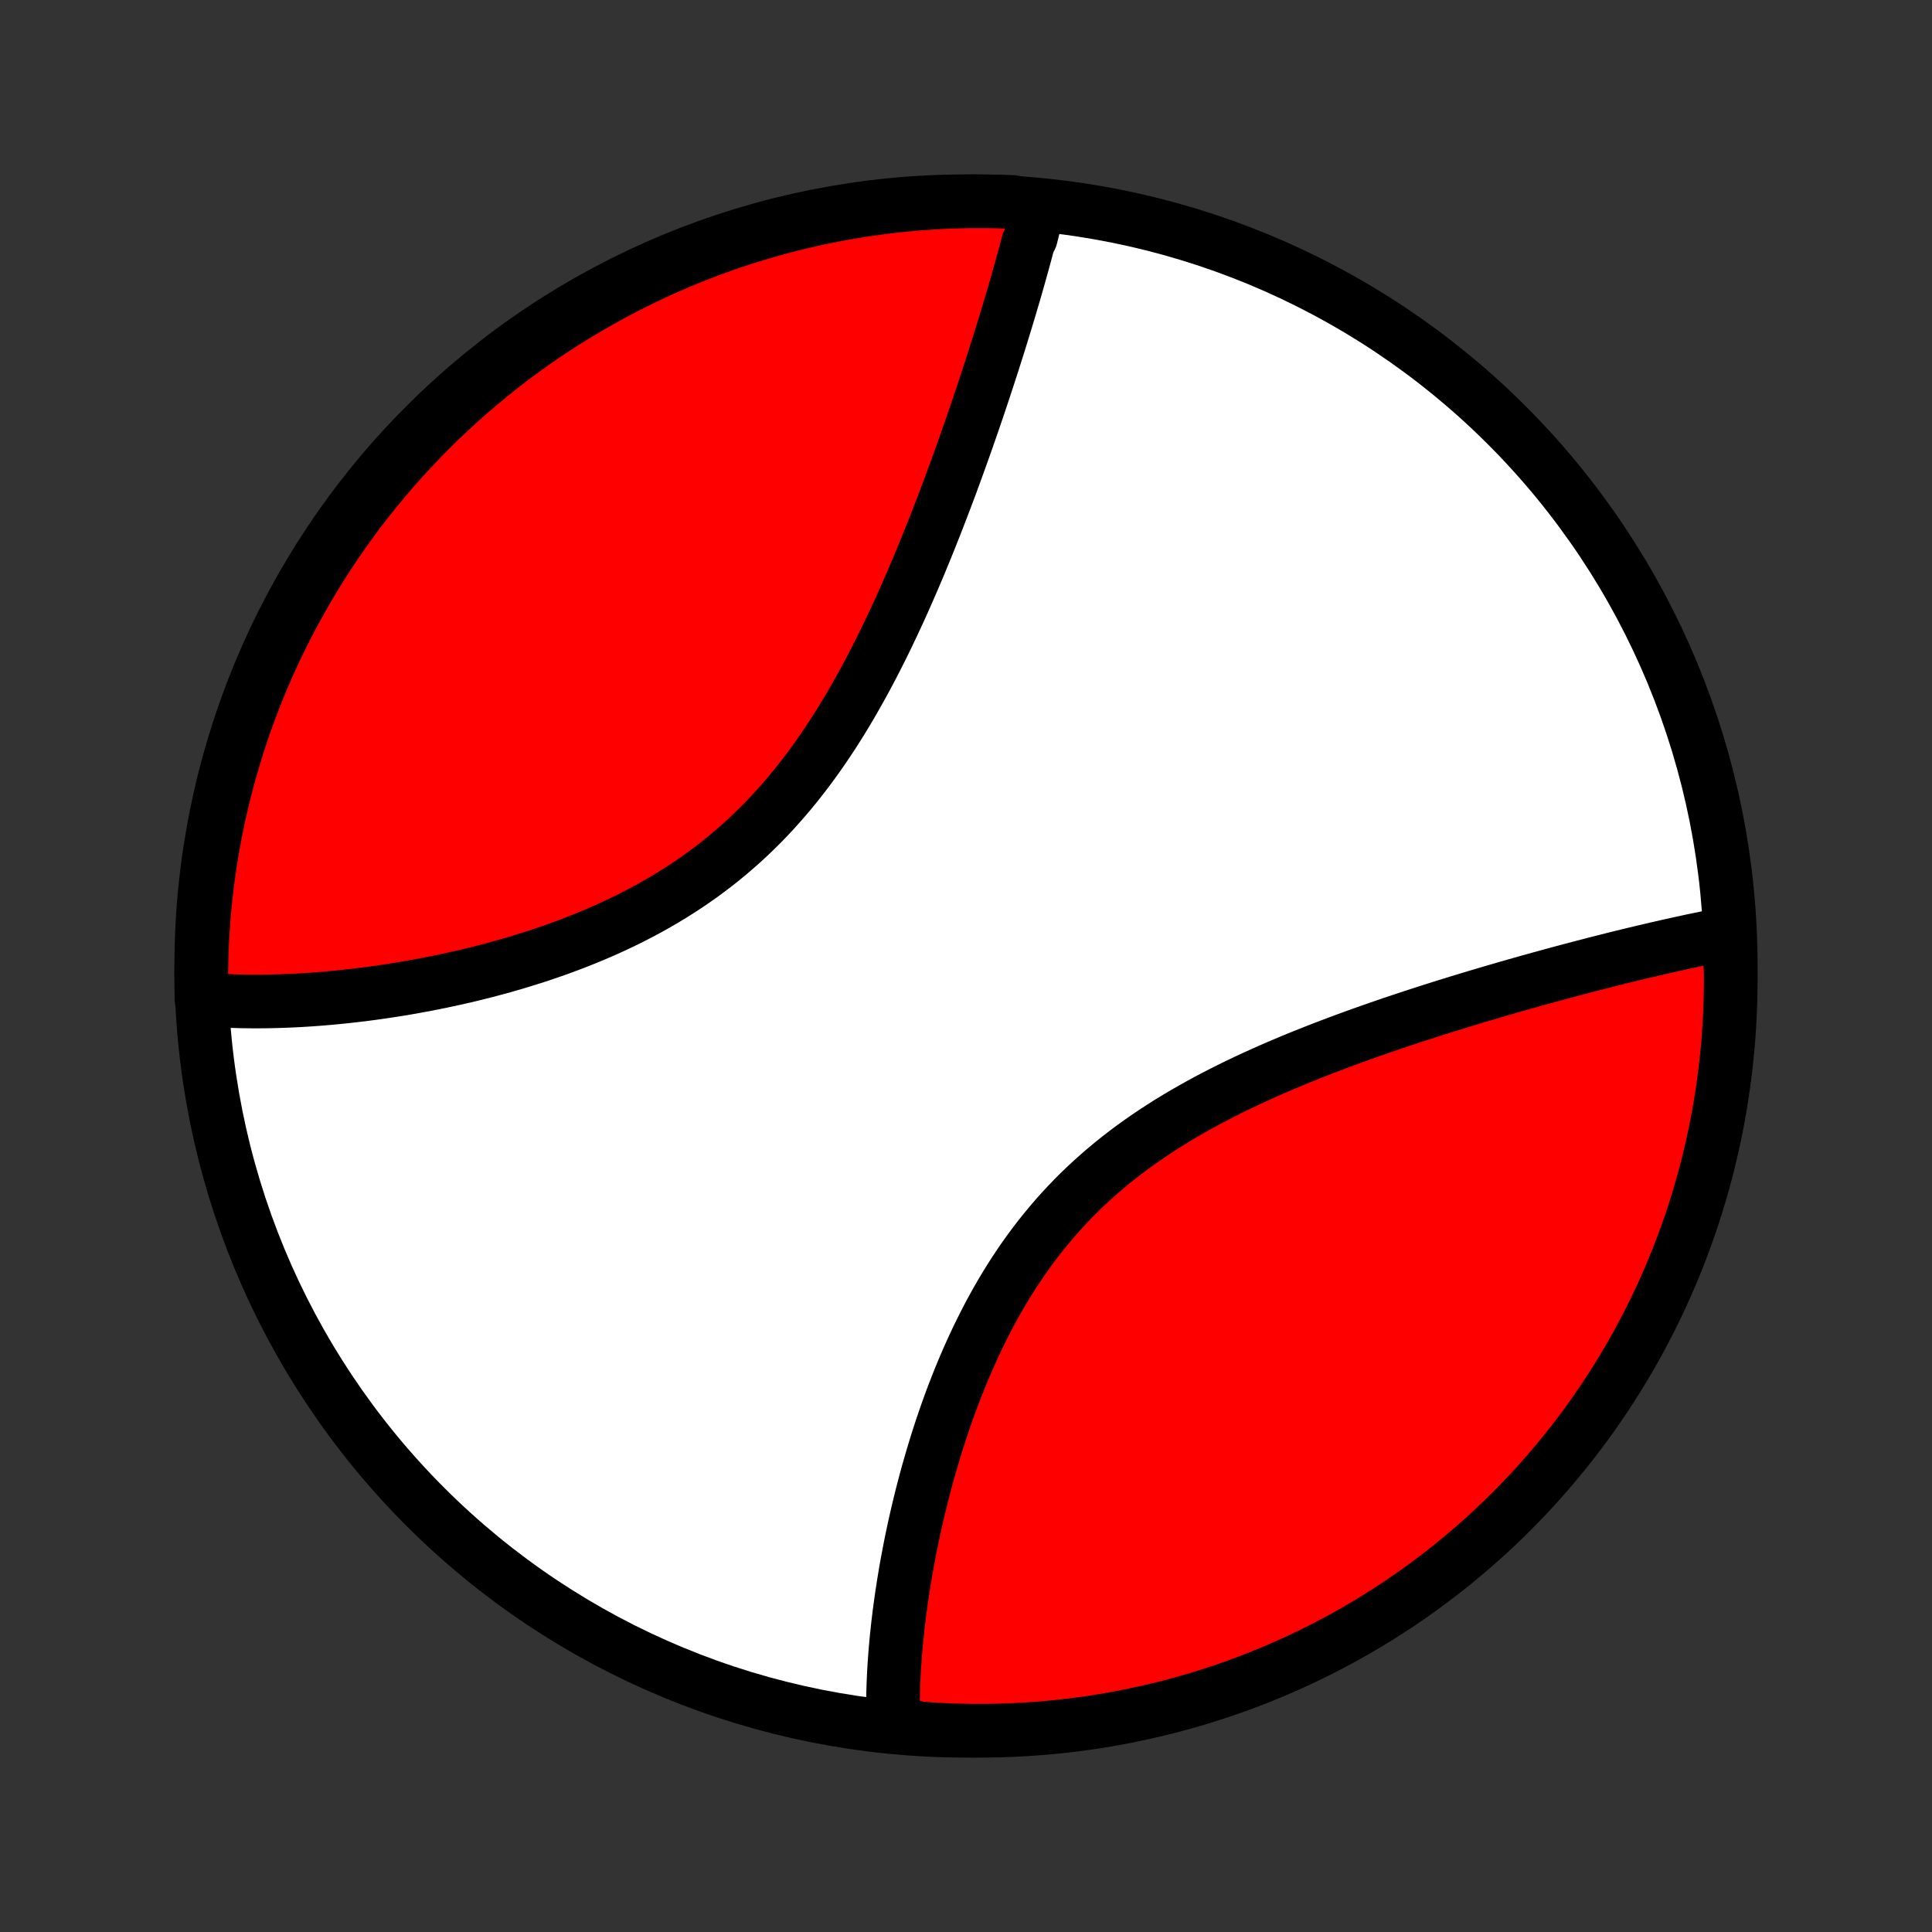<?xml version="1.0" encoding="utf-8" standalone="no"?>
<!DOCTYPE svg PUBLIC "-//W3C//DTD SVG 1.1//EN"
  "http://www.w3.org/Graphics/SVG/1.1/DTD/svg11.dtd">
<!-- Created with matplotlib (http://matplotlib.org/) -->
<svg height="72pt" version="1.1" viewBox="0 0 72 72" width="72pt" xmlns="http://www.w3.org/2000/svg" xmlns:xlink="http://www.w3.org/1999/xlink">
 <rect x="0" y="0" width="72" height="72" fill="#333333" stroke="none"/>
 <defs>
  <style type="text/css">
*{stroke-linecap:butt;stroke-linejoin:round;}
  </style>
 </defs>
 <g id="figure_1">
  <g id="patch_1">
   <path d="
M0 72
L72 72
L72 0
L0 0
z
" style="fill:none;"/>
  </g>
  <g id="axes_1">
   <g id="PatchCollection_1">
    <defs>
     <path d="
M36 -7.5
C43.558 -7.5 50.808 -10.503 56.153 -15.848
C61.497 -21.192 64.5 -28.442 64.5 -36
C64.5 -43.558 61.497 -50.808 56.153 -56.153
C50.808 -61.497 43.558 -64.5 36 -64.5
C28.442 -64.5 21.192 -61.497 15.848 -56.153
C10.503 -50.808 7.5 -43.558 7.5 -36
C7.5 -28.442 10.503 -21.192 15.848 -15.848
C21.192 -10.503 28.442 -7.5 36 -7.5
z
" id="C0_0_a811fe30f3"/>
     <path d="
M38.689 -64.274
L38.646 -64.089
L38.602 -63.903
L38.556 -63.715
L38.51 -63.527
L38.463 -63.338
L38.415 -63.148
L38.316 -62.957
L38.266 -62.765
L38.214 -62.572
L38.161 -62.377
L38.108 -62.182
L38.053 -61.986
L37.998 -61.788
L37.942 -61.59
L37.885 -61.39
L37.827 -61.188
L37.768 -60.986
L37.708 -60.782
L37.647 -60.577
L37.586 -60.371
L37.523 -60.163
L37.46 -59.955
L37.395 -59.744
L37.33 -59.532
L37.264 -59.319
L37.197 -59.104
L37.128 -58.888
L37.059 -58.67
L36.989 -58.45
L36.918 -58.23
L36.845 -58.007
L36.772 -57.783
L36.698 -57.557
L36.622 -57.329
L36.546 -57.1
L36.468 -56.869
L36.389 -56.636
L36.309 -56.401
L36.228 -56.165
L36.145 -55.927
L36.062 -55.687
L35.976 -55.445
L35.89 -55.202
L35.802 -54.956
L35.713 -54.709
L35.623 -54.46
L35.531 -54.209
L35.438 -53.956
L35.343 -53.702
L35.246 -53.445
L35.148 -53.187
L35.048 -52.927
L34.947 -52.665
L34.844 -52.401
L34.739 -52.136
L34.632 -51.869
L34.524 -51.601
L34.413 -51.33
L34.301 -51.059
L34.187 -50.786
L34.07 -50.511
L33.951 -50.235
L33.83 -49.958
L33.707 -49.679
L33.582 -49.4
L33.454 -49.12
L33.323 -48.838
L33.19 -48.556
L33.055 -48.274
L32.917 -47.99
L32.776 -47.707
L32.632 -47.423
L32.485 -47.139
L32.335 -46.855
L32.182 -46.572
L32.026 -46.289
L31.866 -46.007
L31.704 -45.725
L31.538 -45.445
L31.368 -45.165
L31.195 -44.888
L31.018 -44.611
L30.837 -44.337
L30.652 -44.065
L30.464 -43.795
L30.272 -43.528
L30.075 -43.263
L29.875 -43.002
L29.67 -42.743
L29.462 -42.488
L29.249 -42.237
L29.032 -41.989
L28.811 -41.745
L28.587 -41.506
L28.358 -41.271
L28.125 -41.04
L27.888 -40.814
L27.647 -40.592
L27.402 -40.376
L27.154 -40.164
L26.902 -39.957
L26.647 -39.755
L26.389 -39.559
L26.128 -39.367
L25.863 -39.181
L25.596 -38.999
L25.326 -38.823
L25.054 -38.651
L24.78 -38.485
L24.504 -38.324
L24.226 -38.167
L23.946 -38.016
L23.665 -37.869
L23.383 -37.727
L23.099 -37.59
L22.815 -37.456
L22.53 -37.328
L22.245 -37.204
L21.96 -37.084
L21.674 -36.968
L21.389 -36.856
L21.103 -36.748
L20.819 -36.643
L20.534 -36.543
L20.251 -36.446
L19.968 -36.352
L19.686 -36.263
L19.405 -36.176
L19.126 -36.092
L18.848 -36.012
L18.571 -35.935
L18.295 -35.861
L18.021 -35.789
L17.749 -35.721
L17.478 -35.655
L17.209 -35.592
L16.942 -35.532
L16.677 -35.474
L16.413 -35.418
L16.152 -35.365
L15.892 -35.314
L15.634 -35.266
L15.379 -35.219
L15.125 -35.175
L14.874 -35.133
L14.624 -35.094
L14.377 -35.056
L14.132 -35.02
L13.888 -34.986
L13.647 -34.954
L13.408 -34.924
L13.171 -34.896
L12.935 -34.87
L12.703 -34.845
L12.471 -34.822
L12.242 -34.801
L12.015 -34.782
L11.79 -34.764
L11.567 -34.748
L11.346 -34.734
L11.127 -34.721
L10.909 -34.71
L10.694 -34.701
L10.48 -34.693
L10.268 -34.687
L10.058 -34.682
L9.85 -34.679
L9.643 -34.677
L9.439 -34.677
L9.236 -34.679
L9.034 -34.682
L8.834 -34.687
L8.636 -34.693
L8.44 -34.701
L8.245 -34.71
L8.051 -34.721
L7.86 -34.734
L7.669 -34.749
L7.51 -34.765
L7.501 -35.256
L7.501 -35.753
L7.51 -36.25
L7.527 -36.748
L7.553 -37.245
L7.588 -37.742
L7.631 -38.238
L7.683 -38.733
L7.744 -39.228
L7.813 -39.722
L7.891 -40.214
L7.978 -40.706
L8.072 -41.195
L8.176 -41.684
L8.288 -42.17
L8.408 -42.655
L8.537 -43.138
L8.674 -43.618
L8.82 -44.096
L8.973 -44.572
L9.135 -45.045
L9.305 -45.515
L9.484 -45.983
L9.67 -46.447
L9.864 -46.908
L10.067 -47.366
L10.277 -47.82
L10.495 -48.271
L10.721 -48.718
L10.954 -49.161
L11.196 -49.6
L11.444 -50.035
L11.701 -50.466
L11.964 -50.893
L12.235 -51.315
L12.513 -51.732
L12.799 -52.144
L13.091 -52.551
L13.39 -52.954
L13.697 -53.351
L14.01 -53.743
L14.329 -54.13
L14.656 -54.511
L14.989 -54.886
L15.328 -55.256
L15.674 -55.619
L16.025 -55.977
L16.383 -56.329
L16.747 -56.674
L17.117 -57.014
L17.492 -57.346
L17.873 -57.673
L18.26 -57.992
L18.652 -58.305
L19.049 -58.612
L19.451 -58.911
L19.859 -59.203
L20.271 -59.489
L20.688 -59.767
L21.11 -60.038
L21.537 -60.301
L21.967 -60.557
L22.402 -60.806
L22.842 -61.047
L23.285 -61.281
L23.732 -61.506
L24.183 -61.724
L24.637 -61.935
L25.095 -62.137
L25.556 -62.331
L26.021 -62.517
L26.488 -62.696
L26.958 -62.866
L27.431 -63.028
L27.907 -63.181
L28.385 -63.327
L28.866 -63.464
L29.348 -63.593
L29.833 -63.713
L30.32 -63.825
L30.808 -63.928
L31.298 -64.023
L31.789 -64.109
L32.282 -64.187
L32.775 -64.256
L33.27 -64.317
L33.766 -64.369
L34.262 -64.412
L34.758 -64.447
L35.256 -64.473
L35.753 -64.49
L36.25 -64.499
L36.748 -64.499
L37.245 -64.49
L37.742 -64.473
z
" id="C0_1_806bbec8a0"/>
     <path d="
M64.428 -37.214
L64.242 -37.179
L64.054 -37.143
L63.865 -37.106
L63.675 -37.068
L63.484 -37.029
L63.292 -36.99
L63.099 -36.95
L62.905 -36.908
L62.71 -36.866
L62.514 -36.823
L62.317 -36.779
L62.118 -36.735
L61.919 -36.689
L61.718 -36.643
L61.516 -36.596
L61.312 -36.548
L61.107 -36.499
L60.901 -36.45
L60.694 -36.4
L60.485 -36.349
L60.275 -36.297
L60.063 -36.244
L59.85 -36.19
L59.636 -36.136
L59.42 -36.081
L59.202 -36.024
L58.983 -35.967
L58.762 -35.909
L58.54 -35.851
L58.316 -35.791
L58.09 -35.73
L57.863 -35.669
L57.634 -35.606
L57.403 -35.543
L57.17 -35.478
L56.936 -35.413
L56.7 -35.346
L56.462 -35.279
L56.222 -35.21
L55.98 -35.14
L55.737 -35.069
L55.491 -34.997
L55.244 -34.924
L54.995 -34.85
L54.743 -34.774
L54.49 -34.697
L54.235 -34.619
L53.978 -34.539
L53.719 -34.459
L53.459 -34.376
L53.196 -34.293
L52.931 -34.207
L52.665 -34.121
L52.397 -34.032
L52.127 -33.942
L51.855 -33.851
L51.581 -33.757
L51.306 -33.662
L51.029 -33.565
L50.751 -33.467
L50.471 -33.366
L50.19 -33.263
L49.907 -33.158
L49.623 -33.051
L49.337 -32.942
L49.051 -32.831
L48.764 -32.717
L48.475 -32.601
L48.186 -32.483
L47.896 -32.361
L47.606 -32.238
L47.315 -32.111
L47.025 -31.982
L46.734 -31.849
L46.443 -31.714
L46.152 -31.576
L45.862 -31.434
L45.573 -31.289
L45.284 -31.141
L44.997 -30.989
L44.711 -30.834
L44.426 -30.674
L44.142 -30.512
L43.861 -30.345
L43.582 -30.175
L43.305 -30
L43.031 -29.822
L42.759 -29.639
L42.491 -29.452
L42.225 -29.261
L41.963 -29.066
L41.705 -28.866
L41.45 -28.662
L41.199 -28.454
L40.952 -28.241
L40.71 -28.025
L40.471 -27.804
L40.237 -27.579
L40.008 -27.35
L39.784 -27.117
L39.564 -26.88
L39.349 -26.639
L39.139 -26.394
L38.934 -26.146
L38.733 -25.895
L38.538 -25.641
L38.347 -25.383
L38.162 -25.123
L37.981 -24.86
L37.805 -24.595
L37.634 -24.327
L37.468 -24.058
L37.306 -23.786
L37.149 -23.513
L36.996 -23.238
L36.848 -22.963
L36.704 -22.686
L36.565 -22.408
L36.429 -22.13
L36.298 -21.851
L36.17 -21.572
L36.047 -21.293
L35.927 -21.014
L35.811 -20.735
L35.699 -20.457
L35.59 -20.179
L35.484 -19.901
L35.382 -19.625
L35.283 -19.349
L35.188 -19.075
L35.095 -18.801
L35.006 -18.529
L34.919 -18.258
L34.836 -17.988
L34.755 -17.72
L34.677 -17.453
L34.601 -17.188
L34.528 -16.925
L34.458 -16.663
L34.39 -16.403
L34.325 -16.145
L34.262 -15.889
L34.201 -15.634
L34.143 -15.382
L34.087 -15.131
L34.033 -14.883
L33.981 -14.636
L33.931 -14.391
L33.884 -14.148
L33.838 -13.907
L33.794 -13.668
L33.752 -13.431
L33.713 -13.196
L33.675 -12.963
L33.639 -12.732
L33.604 -12.503
L33.572 -12.276
L33.541 -12.05
L33.512 -11.827
L33.485 -11.605
L33.459 -11.386
L33.436 -11.168
L33.413 -10.951
L33.393 -10.737
L33.374 -10.524
L33.357 -10.314
L33.342 -10.104
L33.328 -9.897
L33.316 -9.691
L33.306 -9.487
L33.297 -9.285
L33.29 -9.084
L33.284 -8.884
L33.28 -8.686
L33.278 -8.49
L33.278 -8.295
L33.279 -8.102
L33.282 -7.91
L33.773 -7.72
L34.27 -7.587
L34.766 -7.553
L35.263 -7.527
L35.761 -7.51
L36.258 -7.501
L36.755 -7.501
L37.252 -7.51
L37.749 -7.528
L38.245 -7.554
L38.741 -7.589
L39.236 -7.632
L39.729 -7.684
L40.222 -7.745
L40.713 -7.814
L41.203 -7.892
L41.691 -7.979
L42.178 -8.074
L42.662 -8.178
L43.145 -8.29
L43.625 -8.41
L44.103 -8.539
L44.579 -8.676
L45.052 -8.822
L45.522 -8.976
L45.99 -9.138
L46.454 -9.308
L46.915 -9.487
L47.373 -9.673
L47.827 -9.868
L48.278 -10.07
L48.725 -10.28
L49.168 -10.499
L49.607 -10.725
L50.042 -10.958
L50.473 -11.2
L50.899 -11.448
L51.321 -11.705
L51.738 -11.968
L52.15 -12.239
L52.558 -12.518
L52.96 -12.803
L53.357 -13.096
L53.749 -13.395
L54.136 -13.701
L54.516 -14.015
L54.892 -14.335
L55.261 -14.661
L55.625 -14.994
L55.983 -15.333
L56.334 -15.679
L56.68 -16.031
L57.019 -16.389
L57.352 -16.753
L57.678 -17.122
L57.997 -17.498
L58.31 -17.879
L58.616 -18.266
L58.916 -18.658
L59.208 -19.055
L59.493 -19.458
L59.771 -19.865
L60.042 -20.278
L60.305 -20.695
L60.561 -21.117
L60.81 -21.543
L61.051 -21.974
L61.284 -22.409
L61.51 -22.849
L61.728 -23.292
L61.938 -23.739
L62.14 -24.19
L62.334 -24.644
L62.52 -25.102
L62.698 -25.564
L62.868 -26.028
L63.03 -26.495
L63.184 -26.966
L63.329 -27.439
L63.466 -27.915
L63.595 -28.393
L63.715 -28.873
L63.827 -29.356
L63.93 -29.841
L64.025 -30.327
L64.111 -30.816
L64.188 -31.305
L64.257 -31.797
L64.318 -32.289
L64.37 -32.783
L64.413 -33.278
L64.447 -33.773
L64.473 -34.27
L64.49 -34.766
L64.499 -35.263
L64.499 -35.761
z
" id="C0_2_f02a19d03a"/>
    </defs>
    <g clip-path="url(#p1bffca34e9)">
     <use style="fill:#ffffff;stroke:#000000;stroke-width:2.0;" x="0.0" xlink:href="#C0_0_a811fe30f3" y="72.0"/>
    </g>
    <g clip-path="url(#p1bffca34e9)">
     <use style="fill:#ff0000;stroke:#000000;stroke-width:2.0;" x="0.0" xlink:href="#C0_1_806bbec8a0" y="72.0"/>
    </g>
    <g clip-path="url(#p1bffca34e9)">
     <use style="fill:#ff0000;stroke:#000000;stroke-width:2.0;" x="0.0" xlink:href="#C0_2_f02a19d03a" y="72.0"/>
    </g>
   </g>
  </g>
 </g>
 <defs>
  <clipPath id="p1bffca34e9">
   <rect height="72.0" width="72.0" x="0.0" y="0.0"/>
  </clipPath>
 </defs>
</svg>
